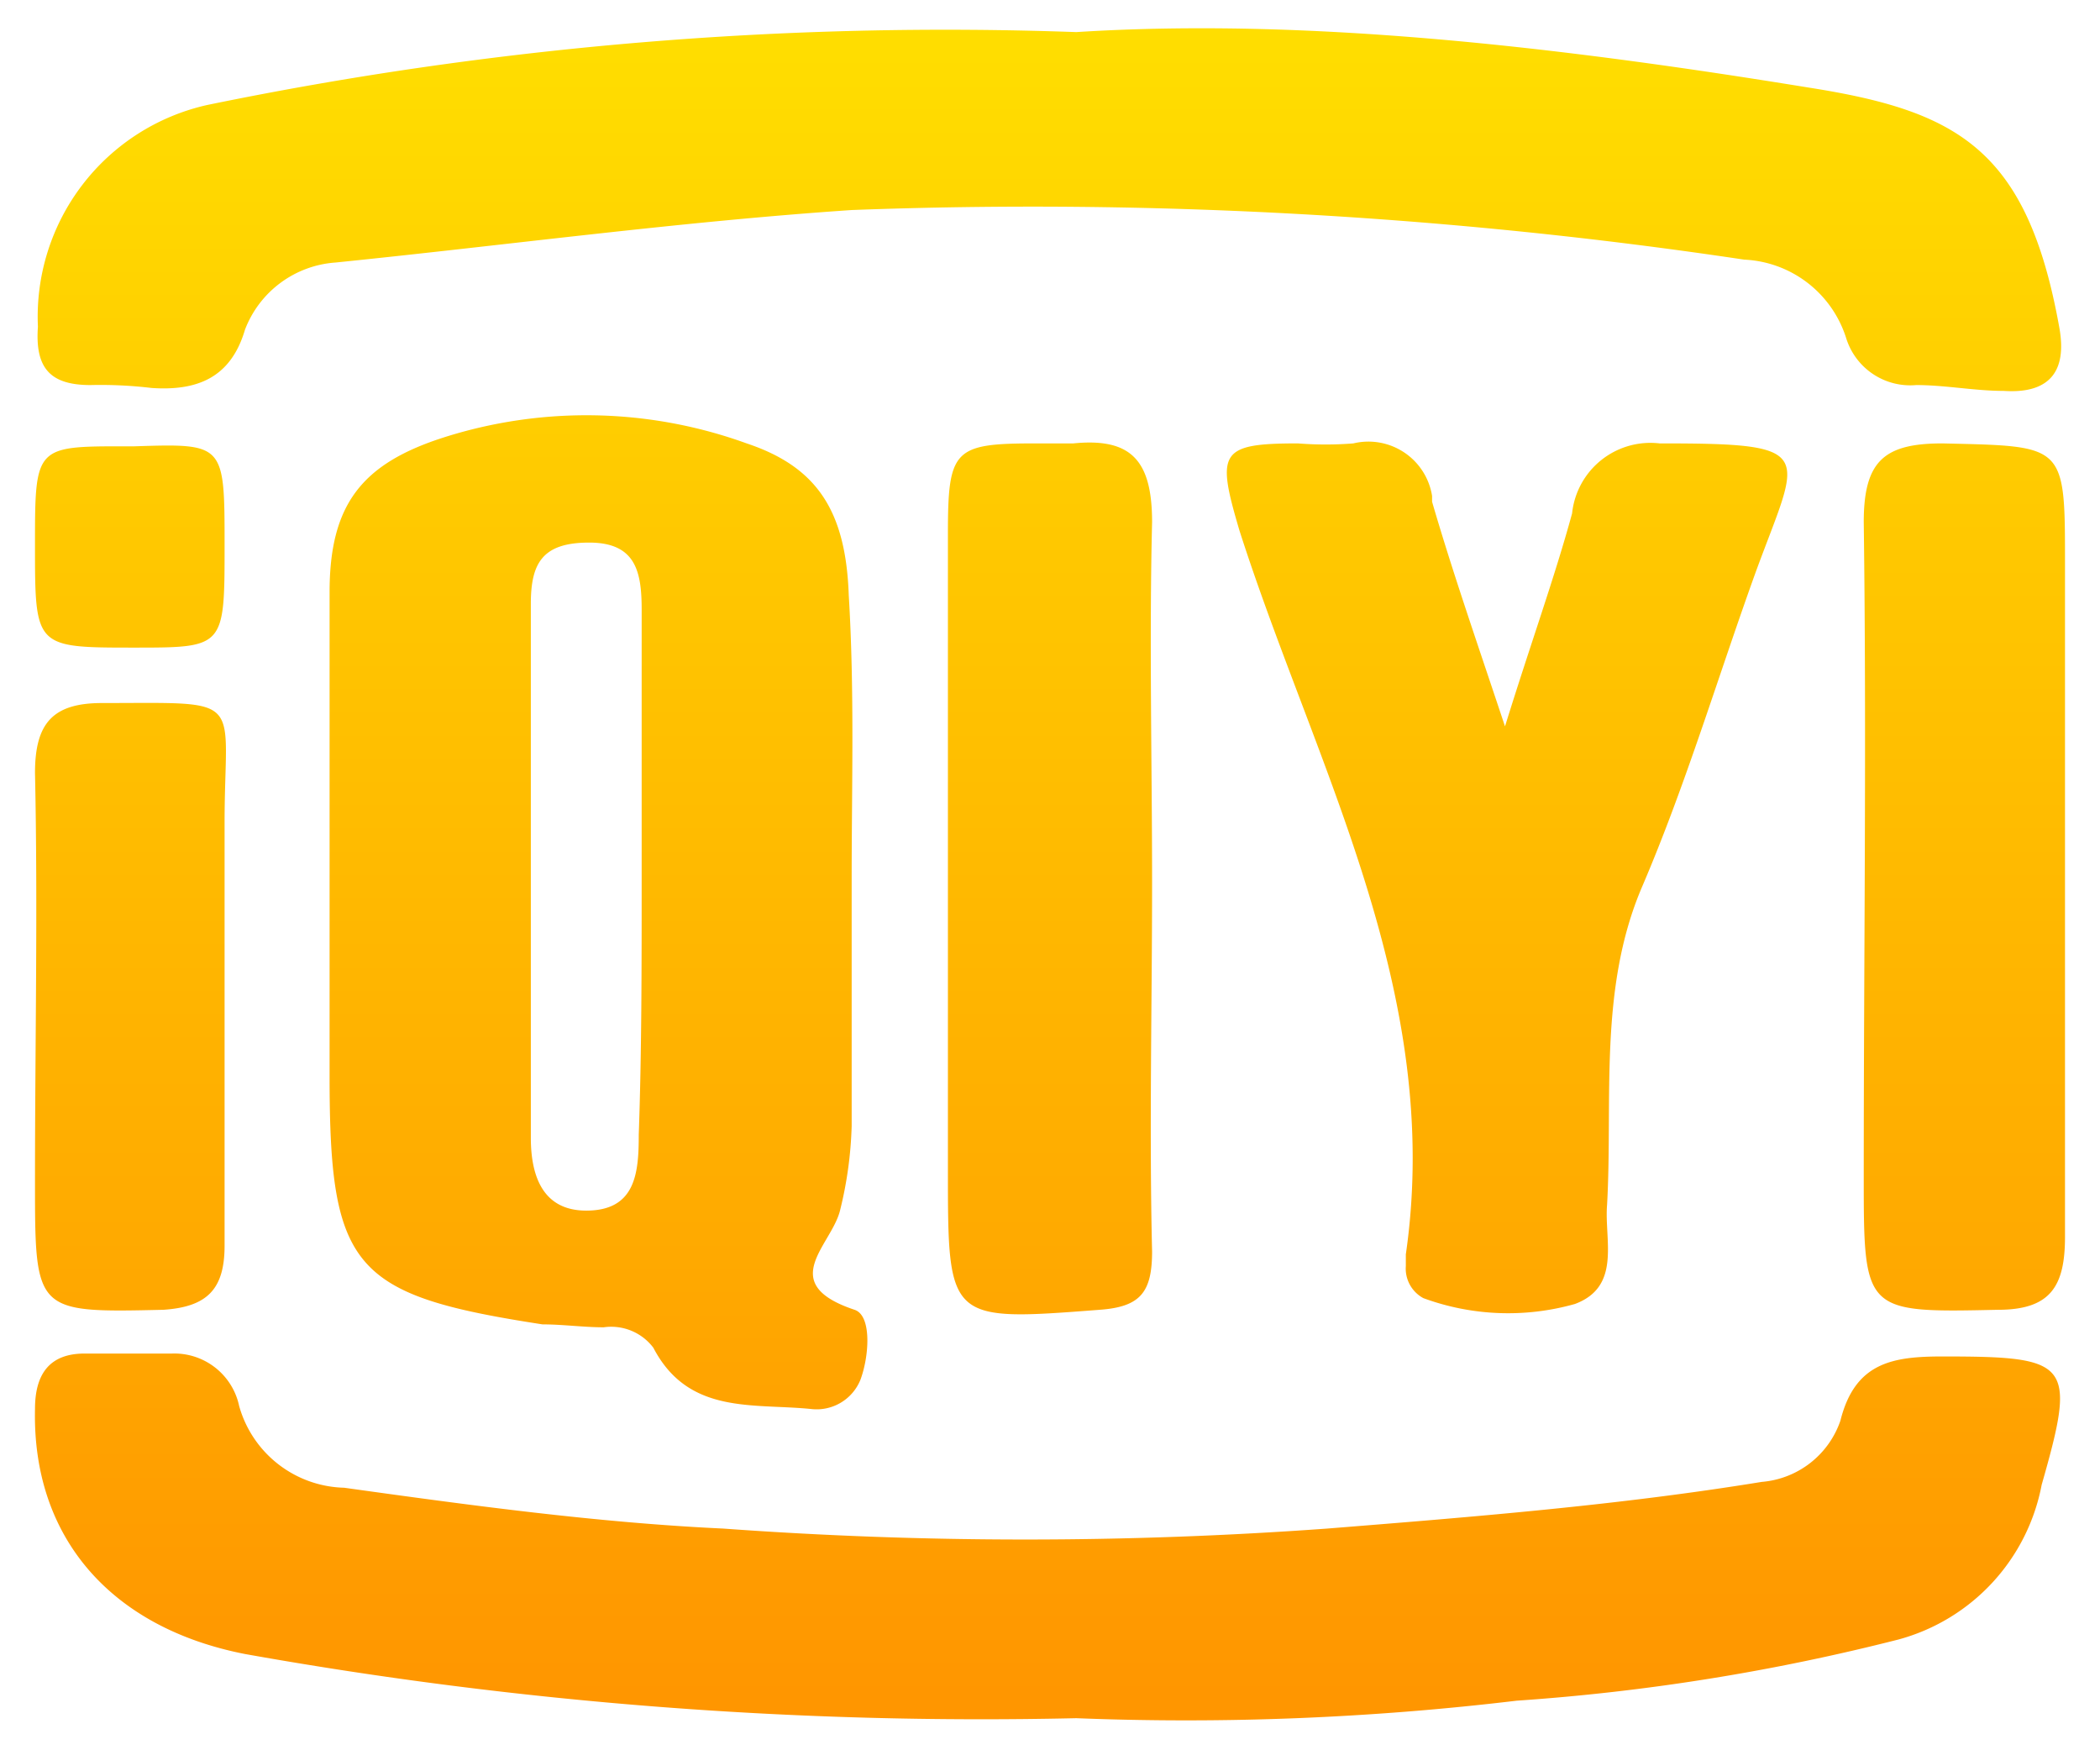 <svg xmlns="http://www.w3.org/2000/svg" xmlns:xlink="http://www.w3.org/1999/xlink" width="72" height="60" viewBox="0 0 72 60"><defs><style>.cls-1{fill:none;}.cls-2{fill:url(#未命名的渐变);}</style><linearGradient id="未命名的渐变" x1="605" y1="1570.98" x2="605" y2="1512.97" gradientTransform="translate(-569 -1512)" gradientUnits="userSpaceOnUse"><stop offset="0" stop-color="#ff9500"/><stop offset="1" stop-color="#ffde00"/></linearGradient></defs><title>资源 1</title><g id="图层_2" data-name="图层 2"><g id="图层_1-2" data-name="图层 1"><rect class="cls-1" width="72" height="60"/><path id="A23.SVG" class="cls-2" d="M36.9,58.9A143.55,143.55,0,0,1,8.4,56.7c-4.6-.9-7.3-4-7.2-8.4,0-1.2.5-1.9,1.7-1.9h3a2.27,2.27,0,0,1,2.3,1.8A3.84,3.84,0,0,0,11.8,51c4.3.6,8.7,1.2,13,1.4a143,143,0,0,0,20.7,0c5-.4,10-.8,14.9-1.6a3.12,3.12,0,0,0,2.7-2.1c.5-2,1.8-2.2,3.5-2.2,4.4,0,4.6.2,3.4,4.4a6.81,6.81,0,0,1-4.9,5.3A73,73,0,0,1,52,58.3a95.38,95.38,0,0,1-15.1.6m0-57.8C44.8.6,53.4,1.6,62,3c5.1.8,7.5,2.1,8.6,8.2.3,1.6-.4,2.3-1.9,2.2-1,0-2-.2-3-.2a2.3,2.3,0,0,1-2.4-1.6,3.85,3.85,0,0,0-3.5-2.7A164.91,164.91,0,0,0,29.2,7.2C23.3,7.6,17.4,8.4,11.5,9a3.59,3.59,0,0,0-3.1,2.3c-.5,1.7-1.7,2.1-3.2,2a14.77,14.77,0,0,0-2.1-.1c-1.4,0-1.9-.6-1.8-2A7.44,7.44,0,0,1,7.1,3.6,125.43,125.43,0,0,1,36.9,1.1m-7.7,29v8.5a13.52,13.52,0,0,1-.4,2.9c-.3,1.2-2.2,2.5.5,3.4.6.2.5,1.6.2,2.4a1.62,1.62,0,0,1-1.7,1c-2-.2-4.2.2-5.4-2.1a1.81,1.81,0,0,0-1.7-.7c-.7,0-1.4-.1-2.1-.1-6.5-1-7.3-1.9-7.3-8.5V20.3c0-3,1.1-4.4,3.9-5.3a16.12,16.12,0,0,1,10.4.2c2.4.8,3.4,2.3,3.5,5.2.2,3.3.1,6.5.1,9.7Zm-7.2,0h0V20.9c0-1.3-.2-2.3-1.8-2.3s-2,.7-2,2.1V39c0,1.3.4,2.5,1.9,2.5,1.7,0,1.8-1.3,1.8-2.6.1-2.8.1-5.8.1-8.8m29.6-5.2c.9-2.9,1.7-5.1,2.3-7.3a2.7,2.7,0,0,1,3-2.4H57c5.4,0,4.7.3,3.2,4.4-1.3,3.6-2.4,7.3-3.9,10.8s-1,7.3-1.2,10.9c-.1,1.2.5,2.8-1.1,3.4a8.42,8.42,0,0,1-5.2-.2,1.15,1.15,0,0,1-.6-1.1V43c1.3-9-3.1-16.7-5.7-24.8-.8-2.7-.7-3,2-3a12.05,12.05,0,0,0,1.9,0A2.21,2.21,0,0,1,49.1,17v.2c.7,2.4,1.5,4.7,2.5,7.7m19.2,5.3V42.4c0,1.7-.5,2.5-2.3,2.5-4.6.1-4.6.1-4.6-4.6,0-7.5.1-14.9,0-22.4,0-2.1.7-2.7,2.7-2.7,4.2.1,4.2,0,4.2,4.1V30.2Zm-31.3.1c0,4.2-.1,8.4,0,12.6,0,1.4-.4,1.9-1.8,2-5.2.4-5.2.4-5.2-4.8V18.3c0-2.9.2-3.1,3-3.1h1.3c2-.2,2.7.6,2.7,2.7-.1,4.1,0,8.2,0,12.4h0M7.7,34.4v8.3c0,1.5-.6,2.1-2.1,2.2-4.4.1-4.4.1-4.4-4.4,0-4.7.1-9.4,0-14,0-1.7.6-2.4,2.3-2.4,5,0,4.2-.3,4.2,4.1v6.2m0-15.7c0,3.5,0,3.5-3.1,3.5-3.4,0-3.4,0-3.4-3.5s0-3.4,3.4-3.4c3.1-.1,3.1-.1,3.1,3.4"/></g></g></svg>